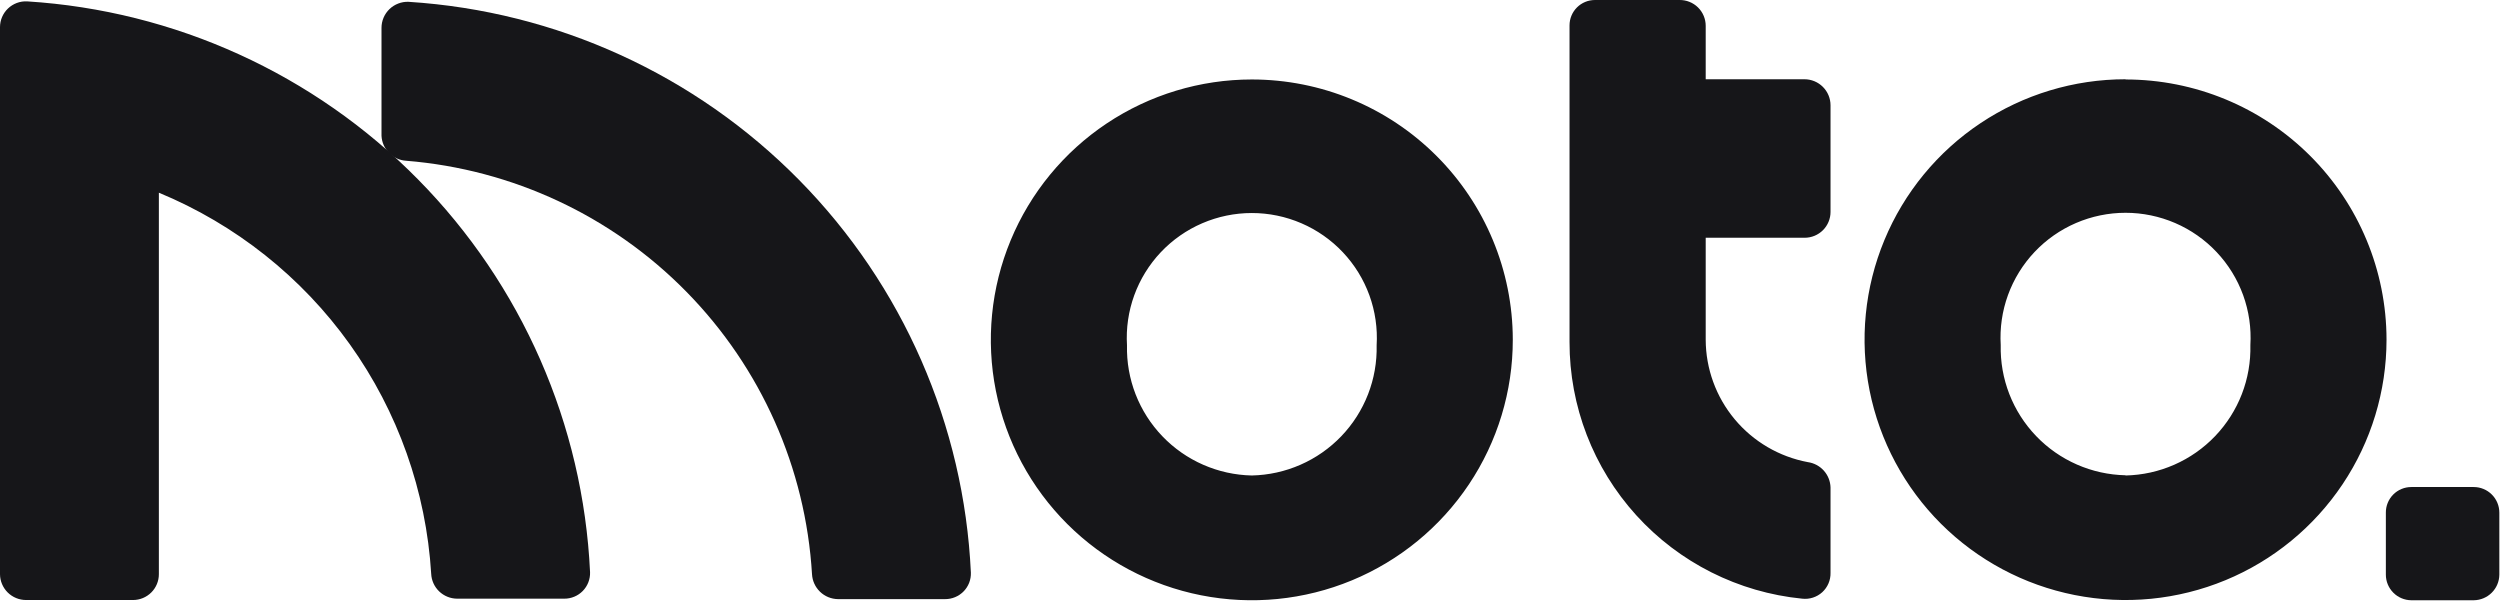 <svg width="128" height="31" viewBox="0 0 128 31" fill="currentColor" xmlns="http://www.w3.org/2000/svg">
	<path d="M1.383 0.07C1.204 0.062 1.025 0.09 0.858 0.153C0.69 0.216 0.538 0.312 0.408 0.436C0.279 0.559 0.176 0.708 0.106 0.872C0.036 1.036 -0 1.213 6.13398e-07 1.391V8.115V29.4C0.003 29.751 0.145 30.087 0.395 30.335C0.646 30.583 0.984 30.721 1.336 30.721H6.809C7.16 30.721 7.497 30.582 7.746 30.334C7.994 30.087 8.134 29.75 8.134 29.4V9.866C12.057 11.488 15.444 14.177 17.91 17.626C20.375 21.076 21.819 25.148 22.077 29.377C22.092 29.718 22.238 30.041 22.484 30.278C22.731 30.515 23.059 30.649 23.402 30.652H28.886C29.063 30.654 29.239 30.619 29.403 30.551C29.567 30.483 29.715 30.383 29.839 30.256C29.963 30.129 30.059 29.979 30.123 29.814C30.187 29.649 30.217 29.472 30.211 29.296C29.856 21.737 26.719 14.575 21.399 9.182C16.079 3.789 8.952 0.544 1.383 0.07ZM92.386 4.058H87.332V1.322C87.332 1.146 87.297 0.973 87.229 0.811C87.161 0.649 87.061 0.502 86.936 0.379C86.81 0.256 86.662 0.159 86.498 0.094C86.335 0.029 86.16 -0.003 85.984 0H81.662C81.316 0 80.985 0.137 80.741 0.38C80.497 0.624 80.36 0.954 80.36 1.299V17.39V17.517C80.356 20.791 81.573 23.95 83.774 26.378C85.976 28.806 89.004 30.329 92.27 30.652C92.455 30.674 92.643 30.655 92.82 30.598C92.998 30.541 93.161 30.447 93.299 30.322C93.436 30.196 93.545 30.043 93.618 29.872C93.692 29.701 93.727 29.516 93.723 29.33V24.96C93.715 24.641 93.593 24.335 93.381 24.098C93.168 23.86 92.877 23.705 92.561 23.661C91.094 23.386 89.769 22.609 88.815 21.465C87.86 20.32 87.336 18.879 87.332 17.39V12.173H92.398C92.749 12.173 93.086 12.034 93.335 11.786C93.583 11.538 93.723 11.202 93.723 10.851V5.391C93.723 5.216 93.688 5.042 93.621 4.881C93.554 4.719 93.455 4.572 93.331 4.448C93.207 4.324 93.06 4.226 92.898 4.159C92.736 4.092 92.562 4.058 92.386 4.058ZM108.828 4.058C106.185 4.058 103.602 4.84 101.404 6.305C99.207 7.769 97.494 9.852 96.483 12.288C95.471 14.724 95.207 17.404 95.722 19.991C96.238 22.577 97.51 24.952 99.379 26.817C101.248 28.681 103.629 29.951 106.221 30.465C108.813 30.98 111.5 30.716 113.941 29.707C116.383 28.698 118.47 26.989 119.938 24.796C121.407 22.604 122.19 20.026 122.19 17.39C122.187 13.856 120.778 10.468 118.272 7.97C115.767 5.472 112.37 4.069 108.828 4.069V4.058ZM108.828 24.334C107.969 24.316 107.123 24.129 106.337 23.784C105.55 23.439 104.84 22.943 104.247 22.323C103.653 21.704 103.188 20.974 102.877 20.175C102.567 19.377 102.417 18.524 102.437 17.668C102.385 16.798 102.511 15.927 102.808 15.108C103.106 14.289 103.568 13.539 104.166 12.905C104.765 12.27 105.487 11.765 106.289 11.419C107.091 11.074 107.955 10.895 108.828 10.895C109.701 10.895 110.565 11.074 111.367 11.419C112.168 11.765 112.891 12.27 113.489 12.905C114.088 13.539 114.55 14.289 114.848 15.108C115.145 15.927 115.271 16.798 115.219 17.668C115.24 18.525 115.092 19.379 114.782 20.179C114.472 20.979 114.007 21.71 113.413 22.331C112.82 22.951 112.109 23.449 111.322 23.794C110.535 24.14 109.688 24.327 108.828 24.345V24.334ZM64.093 4.069C61.45 4.069 58.866 4.852 56.668 6.317C54.47 7.782 52.758 9.865 51.747 12.302C50.736 14.739 50.472 17.42 50.988 20.006C51.505 22.593 52.779 24.968 54.648 26.832C56.518 28.696 58.9 29.965 61.493 30.478C64.086 30.991 66.773 30.726 69.215 29.715C71.656 28.704 73.742 26.993 75.209 24.799C76.676 22.606 77.458 20.027 77.455 17.39C77.452 13.856 76.043 10.468 73.537 7.97C71.032 5.472 67.635 4.069 64.093 4.069ZM64.093 24.345C63.234 24.327 62.388 24.14 61.602 23.795C60.816 23.451 60.105 22.954 59.512 22.335C58.918 21.716 58.453 20.986 58.142 20.187C57.832 19.388 57.682 18.536 57.702 17.679C57.65 16.81 57.776 15.938 58.073 15.119C58.371 14.3 58.833 13.55 59.431 12.916C60.03 12.282 60.752 11.776 61.554 11.431C62.356 11.085 63.22 10.907 64.093 10.907C64.966 10.907 65.83 11.085 66.632 11.431C67.433 11.776 68.156 12.282 68.754 12.916C69.353 13.55 69.815 14.3 70.113 15.119C70.41 15.938 70.536 16.81 70.484 17.679C70.504 18.536 70.354 19.388 70.044 20.187C69.733 20.986 69.268 21.716 68.674 22.335C68.081 22.954 67.37 23.451 66.584 23.795C65.798 24.14 64.952 24.327 64.093 24.345Z" fill="#161619"/>
	<path d="M126.653 30.733H123.458C123.111 30.73 122.78 30.59 122.537 30.345C122.293 30.1 122.156 29.768 122.156 29.423V26.246C122.155 26.075 122.187 25.905 122.252 25.746C122.317 25.587 122.412 25.443 122.533 25.321C122.654 25.199 122.798 25.102 122.957 25.036C123.116 24.97 123.286 24.936 123.458 24.936H126.653C127.001 24.936 127.335 25.074 127.581 25.32C127.828 25.566 127.966 25.899 127.966 26.246V29.423C127.963 29.769 127.824 30.101 127.578 30.346C127.333 30.591 127 30.73 126.653 30.733Z" fill="#161619"/>
	<path d="M41.575 29.4C41.249 23.966 38.967 18.833 35.15 14.944C31.334 11.055 26.238 8.671 20.8 8.231C20.468 8.211 20.156 8.07 19.922 7.835C19.688 7.6 19.55 7.287 19.533 6.956V1.426C19.533 1.247 19.569 1.07 19.639 0.905C19.709 0.74 19.812 0.591 19.941 0.466C20.07 0.342 20.223 0.245 20.39 0.181C20.558 0.116 20.737 0.086 20.916 0.093C28.48 0.573 35.6 3.82 40.913 9.213C46.226 14.606 49.358 21.765 49.709 29.319C49.715 29.495 49.685 29.672 49.622 29.837C49.558 30.002 49.461 30.152 49.337 30.279C49.213 30.406 49.065 30.506 48.901 30.574C48.738 30.642 48.562 30.677 48.384 30.675H42.9C42.558 30.669 42.231 30.535 41.986 30.298C41.74 30.061 41.593 29.74 41.575 29.4Z" fill="#161619"/>
</svg>